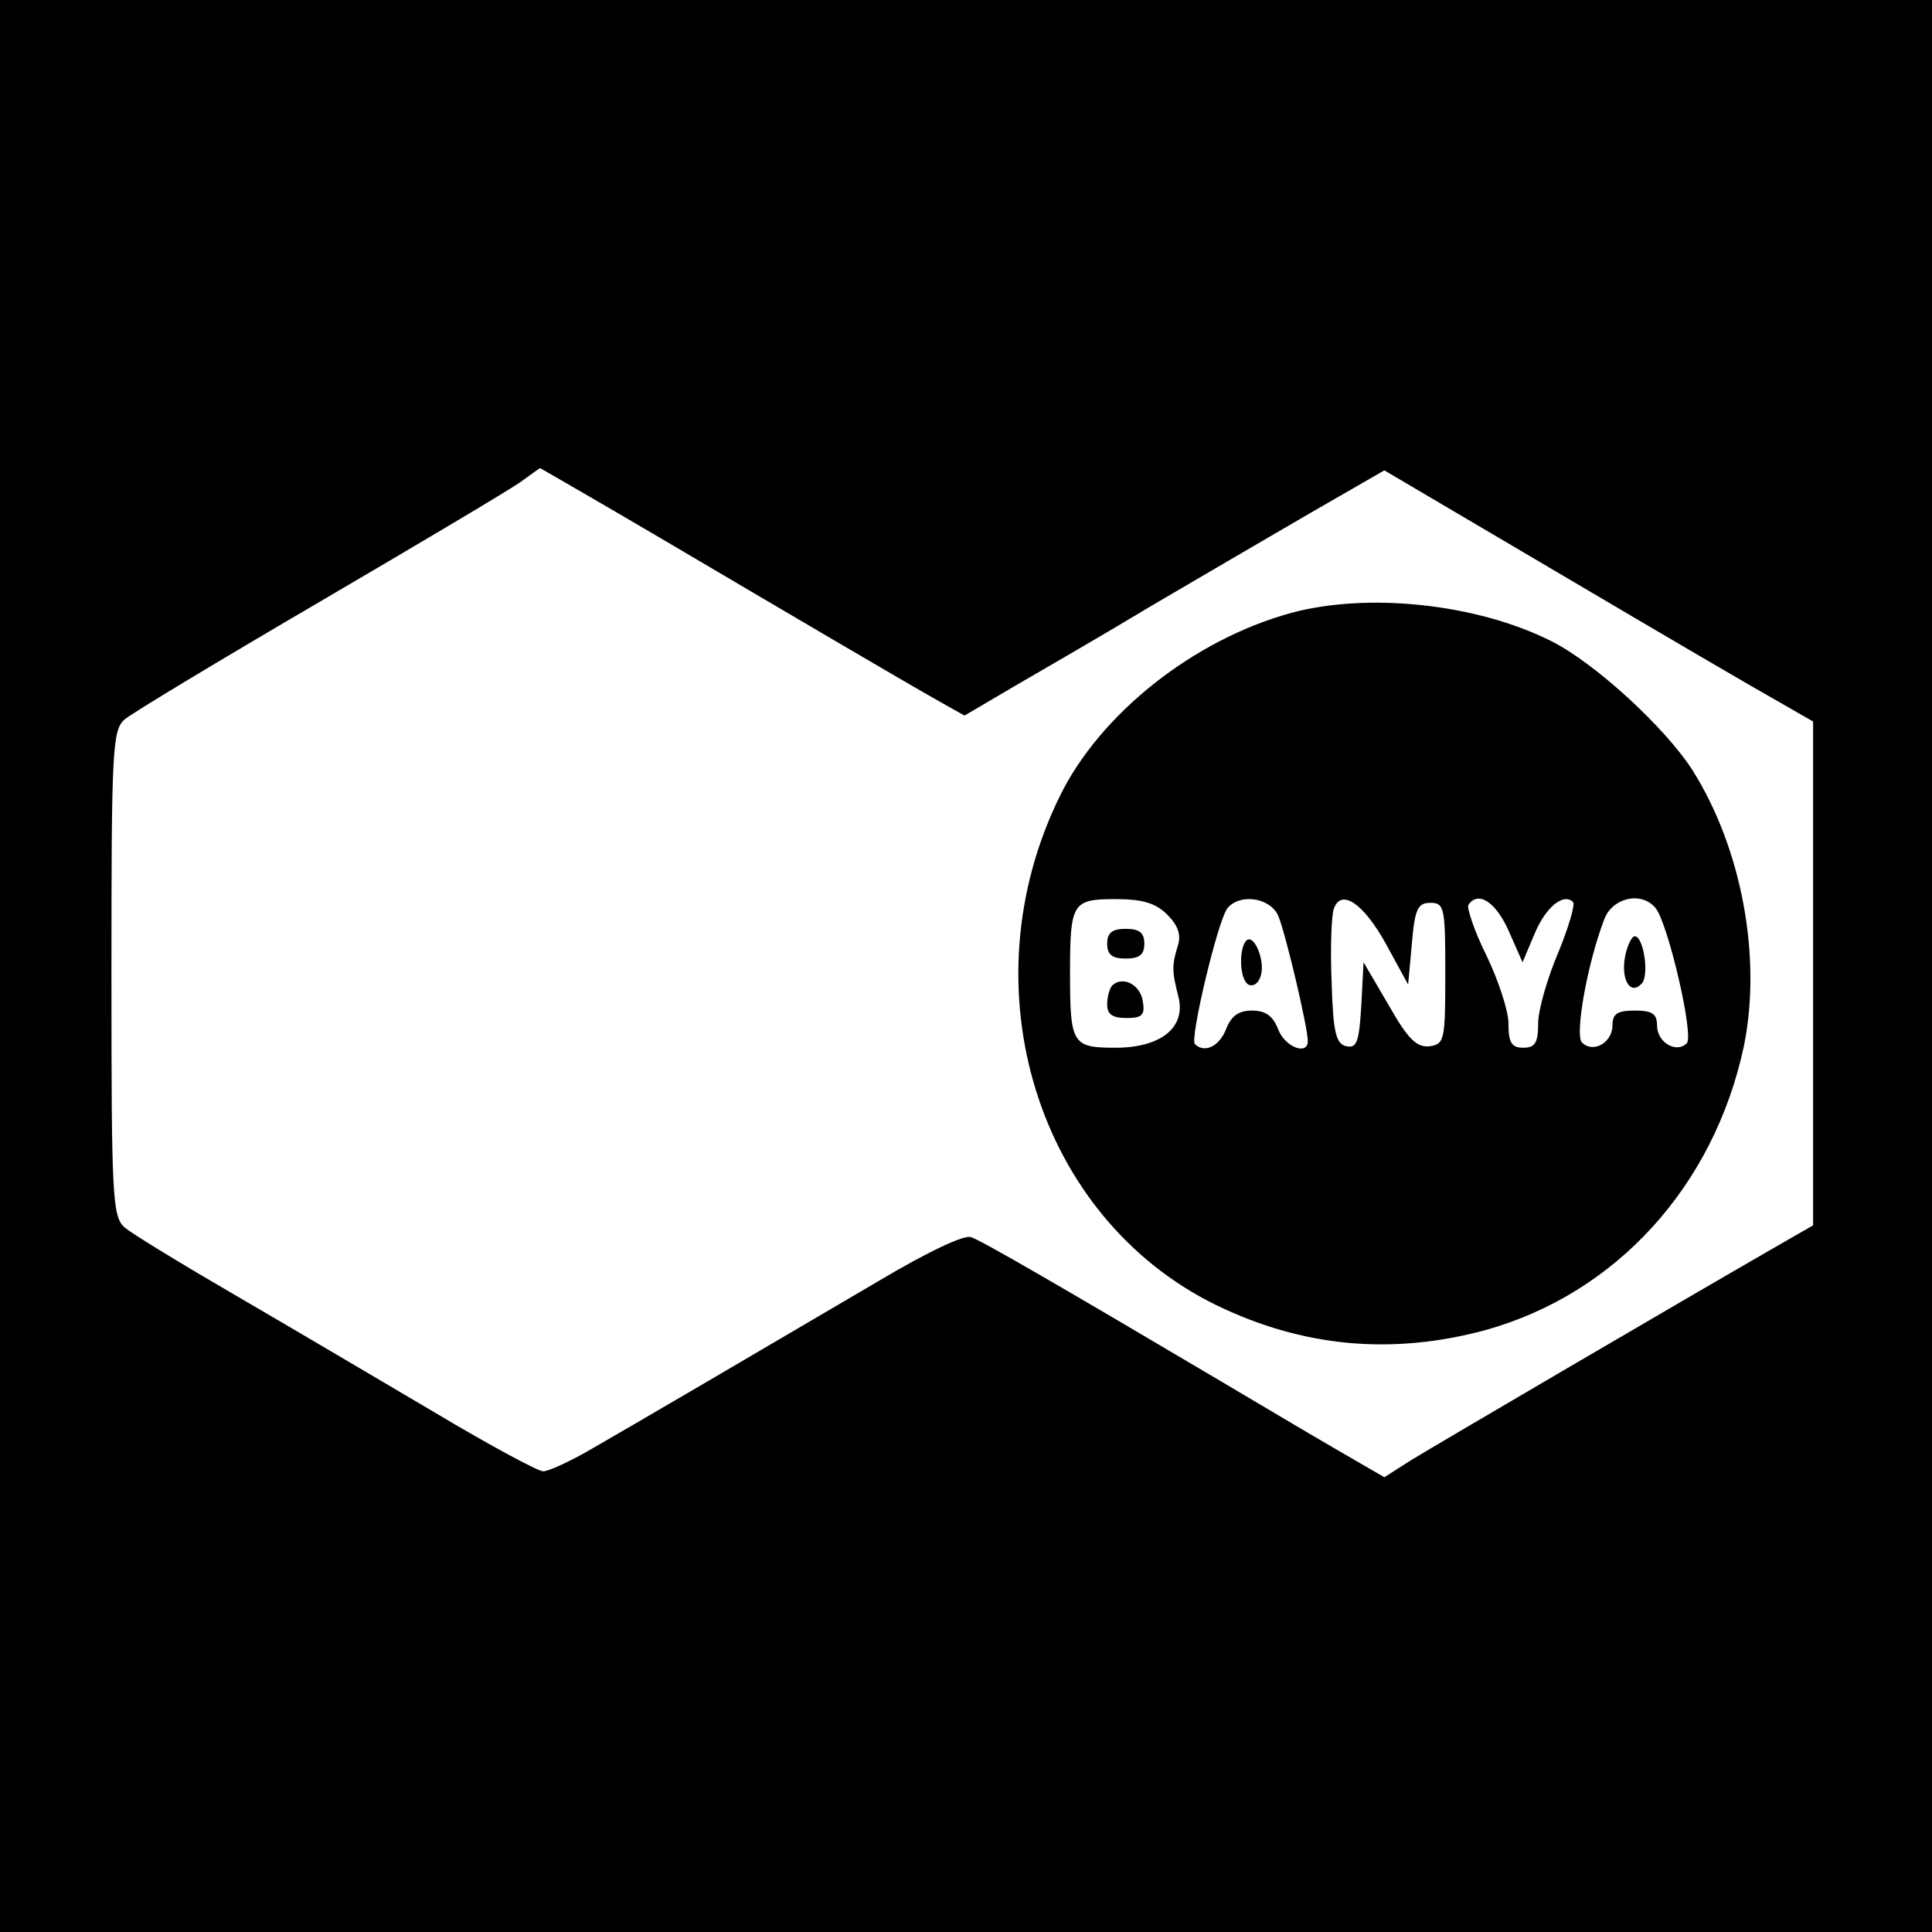 <?xml version="1.0" standalone="no"?>
<!DOCTYPE svg PUBLIC "-//W3C//DTD SVG 20010904//EN"
 "http://www.w3.org/TR/2001/REC-SVG-20010904/DTD/svg10.dtd">
<svg version="1.0" xmlns="http://www.w3.org/2000/svg"
 width="260pt" height="260pt" viewBox="0 0 260 260"
 preserveAspectRatio="xMidYMid meet">
<g transform="translate(0,260) scale(0.1,-0.1)"
fill="#000000" stroke="none">
<path d="M0 1300 l0 -1300 1300 0 1300 0 0 1300 0 1300 -1300 0 -1300 0 0
-1300z m892 574 c168 -99 319 -188 374 -219 l32 -18 68 40 c38 22 121 70 184
108 63 37 159 93 214 125 l99 57 241 -142 c132 -78 262 -154 289 -169 l47 -27
0 -339 0 -339 -47 -27 c-139 -80 -463 -270 -494 -289 l-36 -23 -69 40 c-38 22
-105 62 -149 88 -213 126 -323 190 -338 195 -9 4 -59 -20 -123 -58 -148 -87
-339 -199 -395 -231 -25 -14 -51 -26 -58 -26 -7 0 -72 35 -144 78 -73 43 -193
114 -267 157 -74 43 -143 85 -152 93 -17 14 -18 43 -18 342 0 299 1 328 18
342 9 8 127 79 262 158 135 79 256 151 270 161 14 10 26 19 27 19 0 0 75 -43
165 -96z"/>
<path d="M1737 1775 c-131 -36 -257 -136 -311 -247 -126 -257 -30 -566 210
-684 117 -57 237 -68 363 -34 176 49 308 194 348 383 24 119 -3 265 -69 370
-37 58 -132 145 -190 174 -101 51 -248 66 -351 38z m-166 -406 c14 -14 19 -27
14 -42 -8 -26 -8 -34 1 -69 10 -41 -24 -68 -85 -68 -58 0 -61 5 -61 100 0 95
3 100 61 100 36 0 54 -5 70 -21z m149 -1 c10 -23 40 -151 40 -169 0 -20 -31
-8 -40 16 -7 18 -17 25 -35 25 -18 0 -28 -7 -35 -25 -9 -23 -29 -33 -42 -20
-7 7 31 167 44 183 17 20 57 14 68 -10z m145 -38 l30 -55 5 55 c4 47 8 55 25
55 19 0 20 -7 20 -95 0 -90 -1 -95 -21 -98 -17 -2 -29 9 -55 55 l-34 58 -3
-58 c-3 -49 -6 -58 -20 -55 -14 3 -18 18 -20 87 -2 47 0 91 3 98 10 28 40 7
70 -47z m165 18 l19 -43 16 38 c15 36 39 56 52 43 3 -3 -6 -34 -20 -68 -15
-35 -27 -78 -27 -95 0 -26 -4 -33 -20 -33 -16 0 -20 7 -20 33 0 17 -14 59 -30
92 -16 32 -26 63 -24 67 13 20 37 4 54 -34z m198 30 c17 -21 52 -172 42 -182
-14 -14 -40 1 -40 24 0 16 -7 20 -30 20 -23 0 -30 -4 -30 -20 0 -23 -26 -38
-41 -23 -10 10 7 106 30 166 11 29 50 38 69 15z"/>
<path d="M1490 1330 c0 -15 7 -20 25 -20 18 0 25 5 25 20 0 15 -7 20 -25 20
-18 0 -25 -5 -25 -20z"/>
<path d="M1497 1274 c-4 -4 -7 -16 -7 -26 0 -13 7 -18 26 -18 21 0 25 4 22 22
-3 23 -27 35 -41 22z"/>
<path d="M1677 1334 c-10 -11 -9 -52 3 -59 6 -3 13 1 16 10 8 19 -8 60 -19 49z"/>
<path d="M2187 1313 c-6 -31 7 -53 22 -37 11 10 3 64 -9 64 -4 0 -10 -12 -13
-27z"/>
</g>
</svg>
